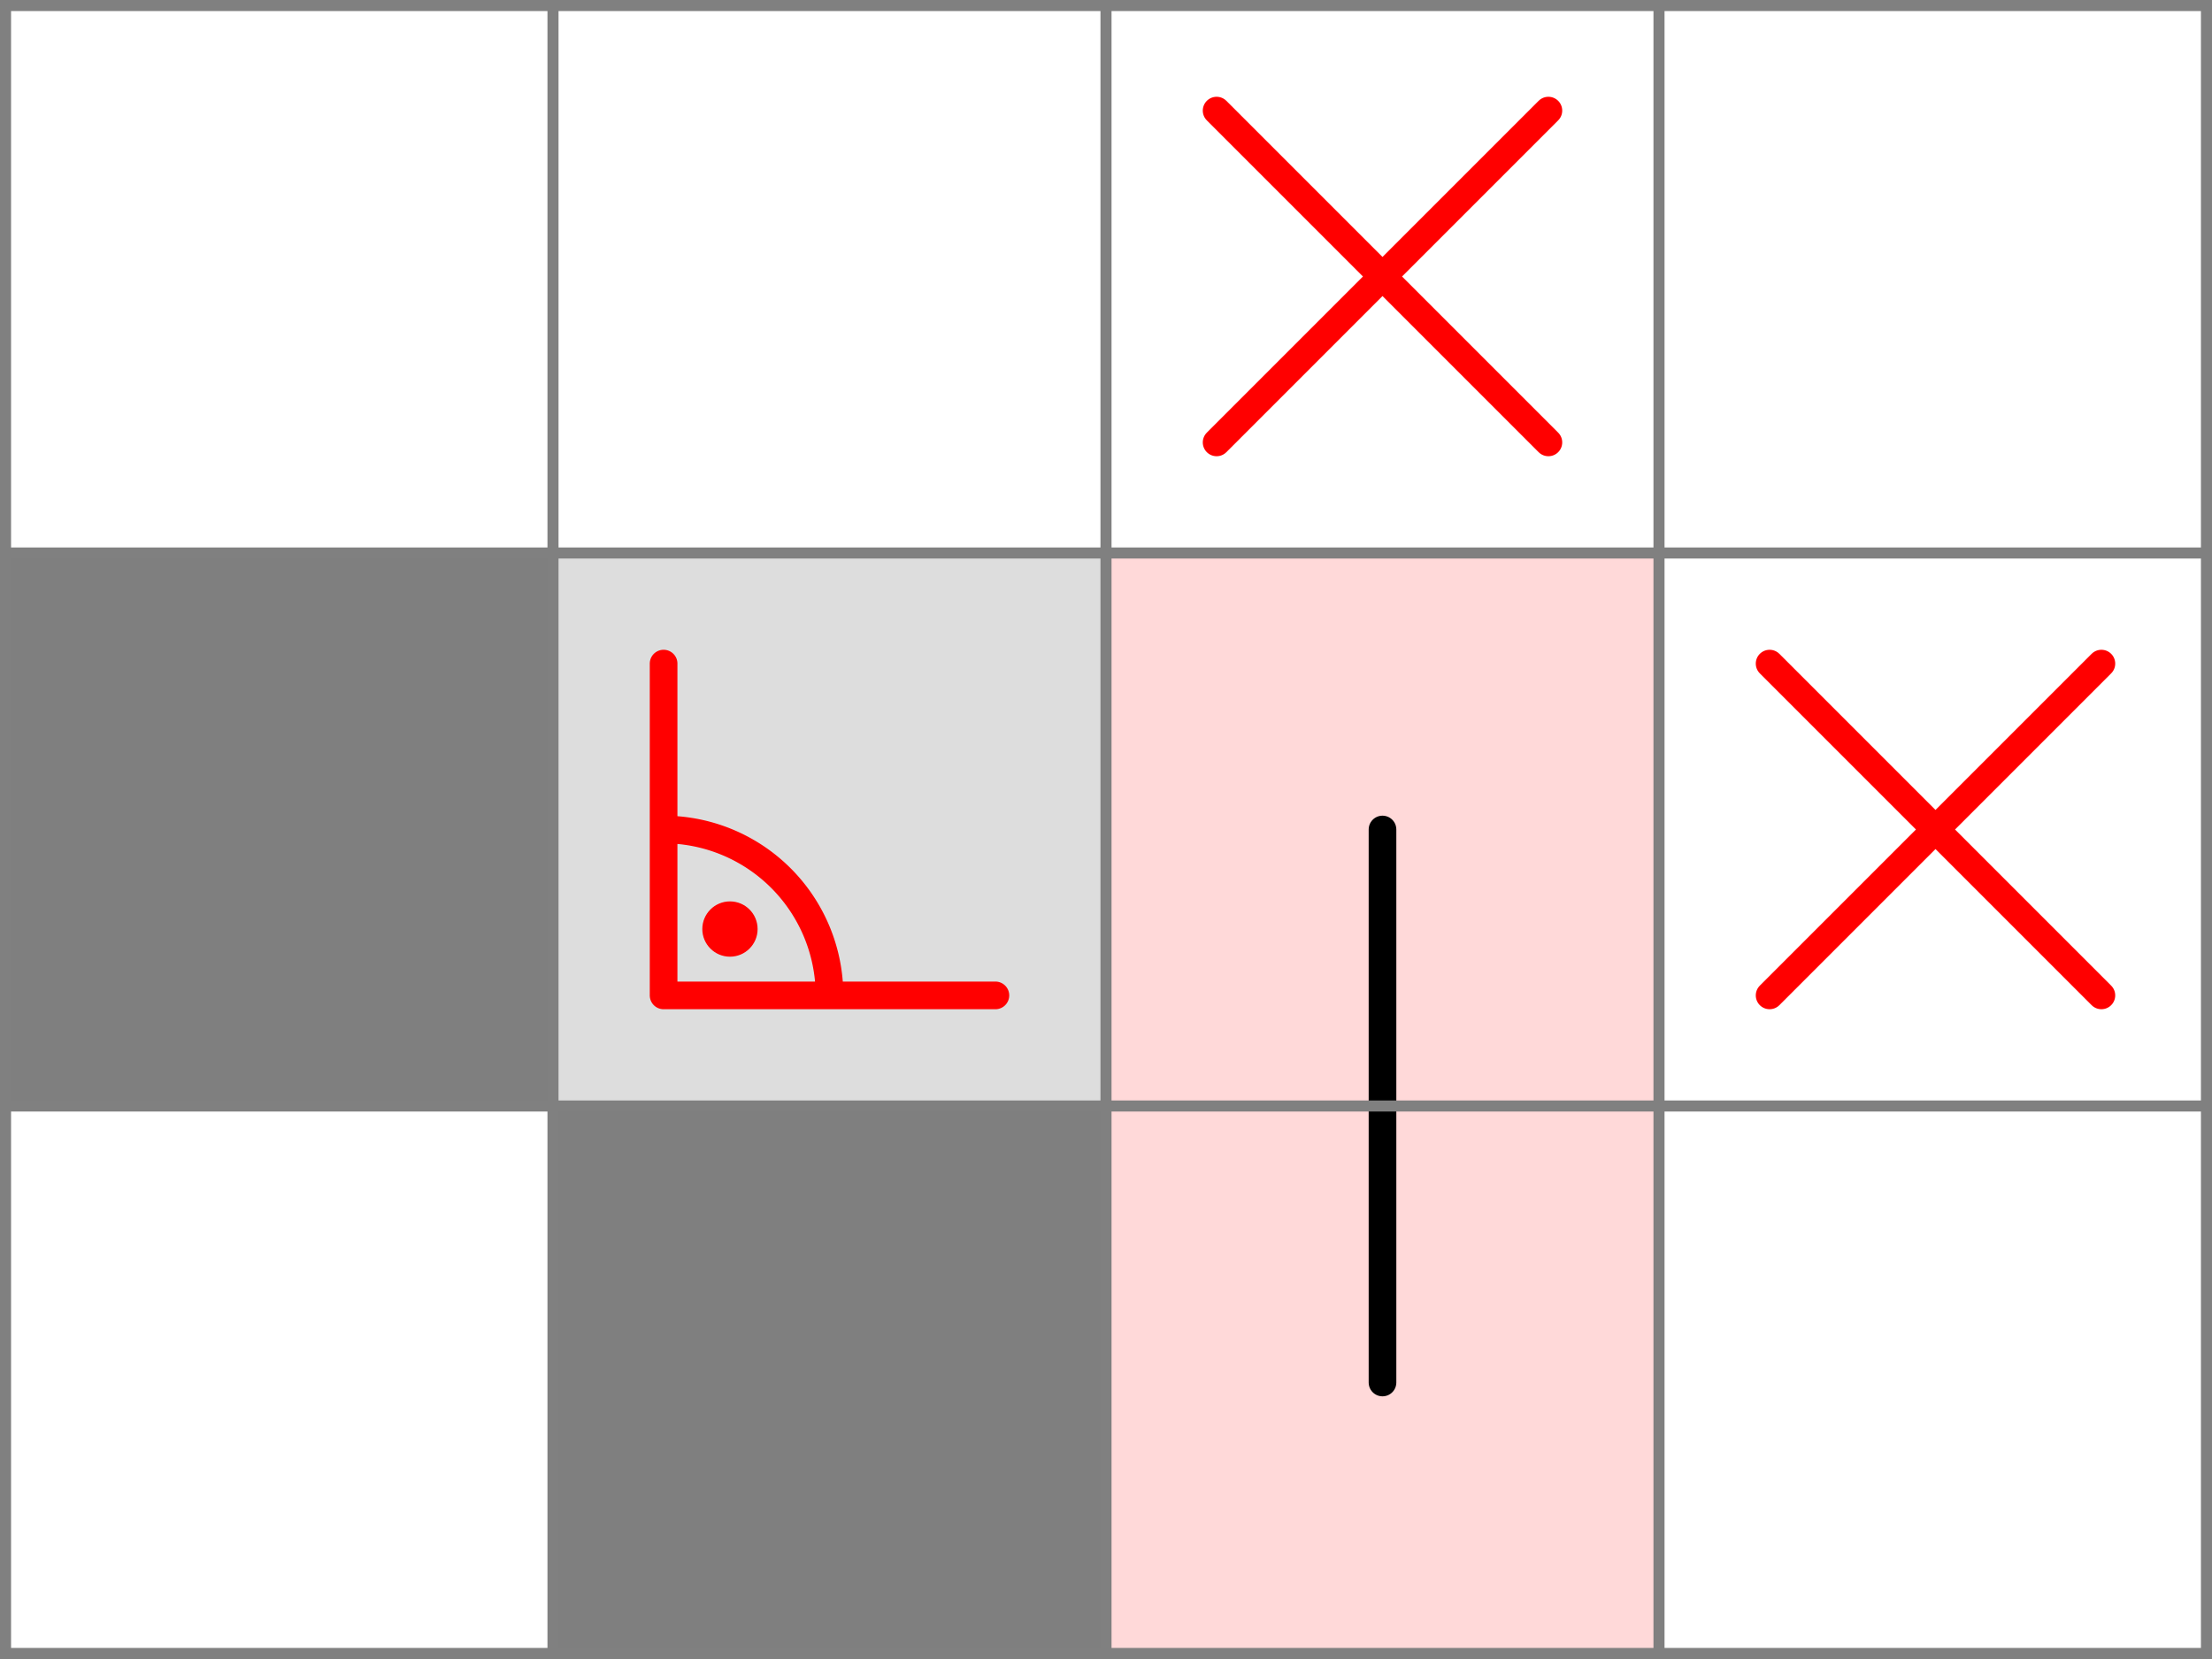 <svg xmlns="http://www.w3.org/2000/svg" viewBox="0 0 4 3">
	<!-- 1 2 4 -->
	<path d="M 0 1 h 1 v 1 h -1 z" fill="#000000" fill-opacity="0.5" />
	<!-- 2 3 4 -->
	<path d="M 1 2 h 1 v 1 h -1 z" fill="#000000" fill-opacity="0.5" />
	<!-- 3 2 1 -->
	<path d="M 2 1 h 1 v 1 h -1 z" fill="#ff0000" fill-opacity="0.15" />
	<path d="M 2.5 2 v -0.5" fill="white" fill-opacity="0" stroke="black" stroke-width="0.05" stroke-linecap="round" />
<path d="M 2 2 h 1 v 1 h -1 z" fill="#ff0000" fill-opacity="0.15" />
	<path d="M 2.5 2 v 0.5" fill="white" fill-opacity="0" stroke="black" stroke-width="0.05" stroke-linecap="round" />
	<!-- 2 2 2 -->
	<path d="M 1 1 h 1 v 1 h -1 z" fill="#dddddd" fill-opacity="1" />
	<!--1-->
	<!-- 2 2 7 -->
	<path d="M 1.2 1.2 v 0.6 h 0.6 h -0.3 a 0.3 0.3 0 0 0 -0.3 -0.3" fill="white" fill-opacity="0" stroke="red" stroke-width="0.05" stroke-linecap="round" stroke-linejoin="round" /><circle cx="1.32" cy="1.68" r="0.05" fill="red" fill-opacity="1" />
	<!-- 3 1 8 -->
	<path d="M 2.2 0.2 l 0.6 0.6 M 2.2 0.8 l 0.6 -0.6" fill="white" fill-opacity="0" stroke="red" stroke-width="0.05" stroke-linecap="round" stroke-linejoin="round" />
	<!-- 4 2 8 -->
	<path d="M 3.2 1.2 l 0.6 0.6 M 3.2 1.8 l 0.6 -0.6" fill="white" fill-opacity="0" stroke="red" stroke-width="0.05" stroke-linecap="round" stroke-linejoin="round" />
	<!--2-->
	<path fill="transparent" stroke="gray" stroke-width="0.02" d="M 0.01 0 v 3" />
	<path fill="transparent" stroke="gray" stroke-width="0.02" d="M 1 0 v 3" />
	<path fill="transparent" stroke="gray" stroke-width="0.02" d="M 2 0 v 3" />
	<path fill="transparent" stroke="gray" stroke-width="0.02" d="M 3 0 v 3" />
	<path fill="transparent" stroke="gray" stroke-width="0.02" d="M 3.99 0 v 3" />
	<path fill="transparent" stroke="gray" stroke-width="0.02" d="M 0 0.01 h 4" />
	<path fill="transparent" stroke="gray" stroke-width="0.02" d="M 0 1 h 4" />
	<path fill="transparent" stroke="gray" stroke-width="0.02" d="M 0 2 h 4" />
	<path fill="transparent" stroke="gray" stroke-width="0.02" d="M 0 2.99 h 4" />

</svg>